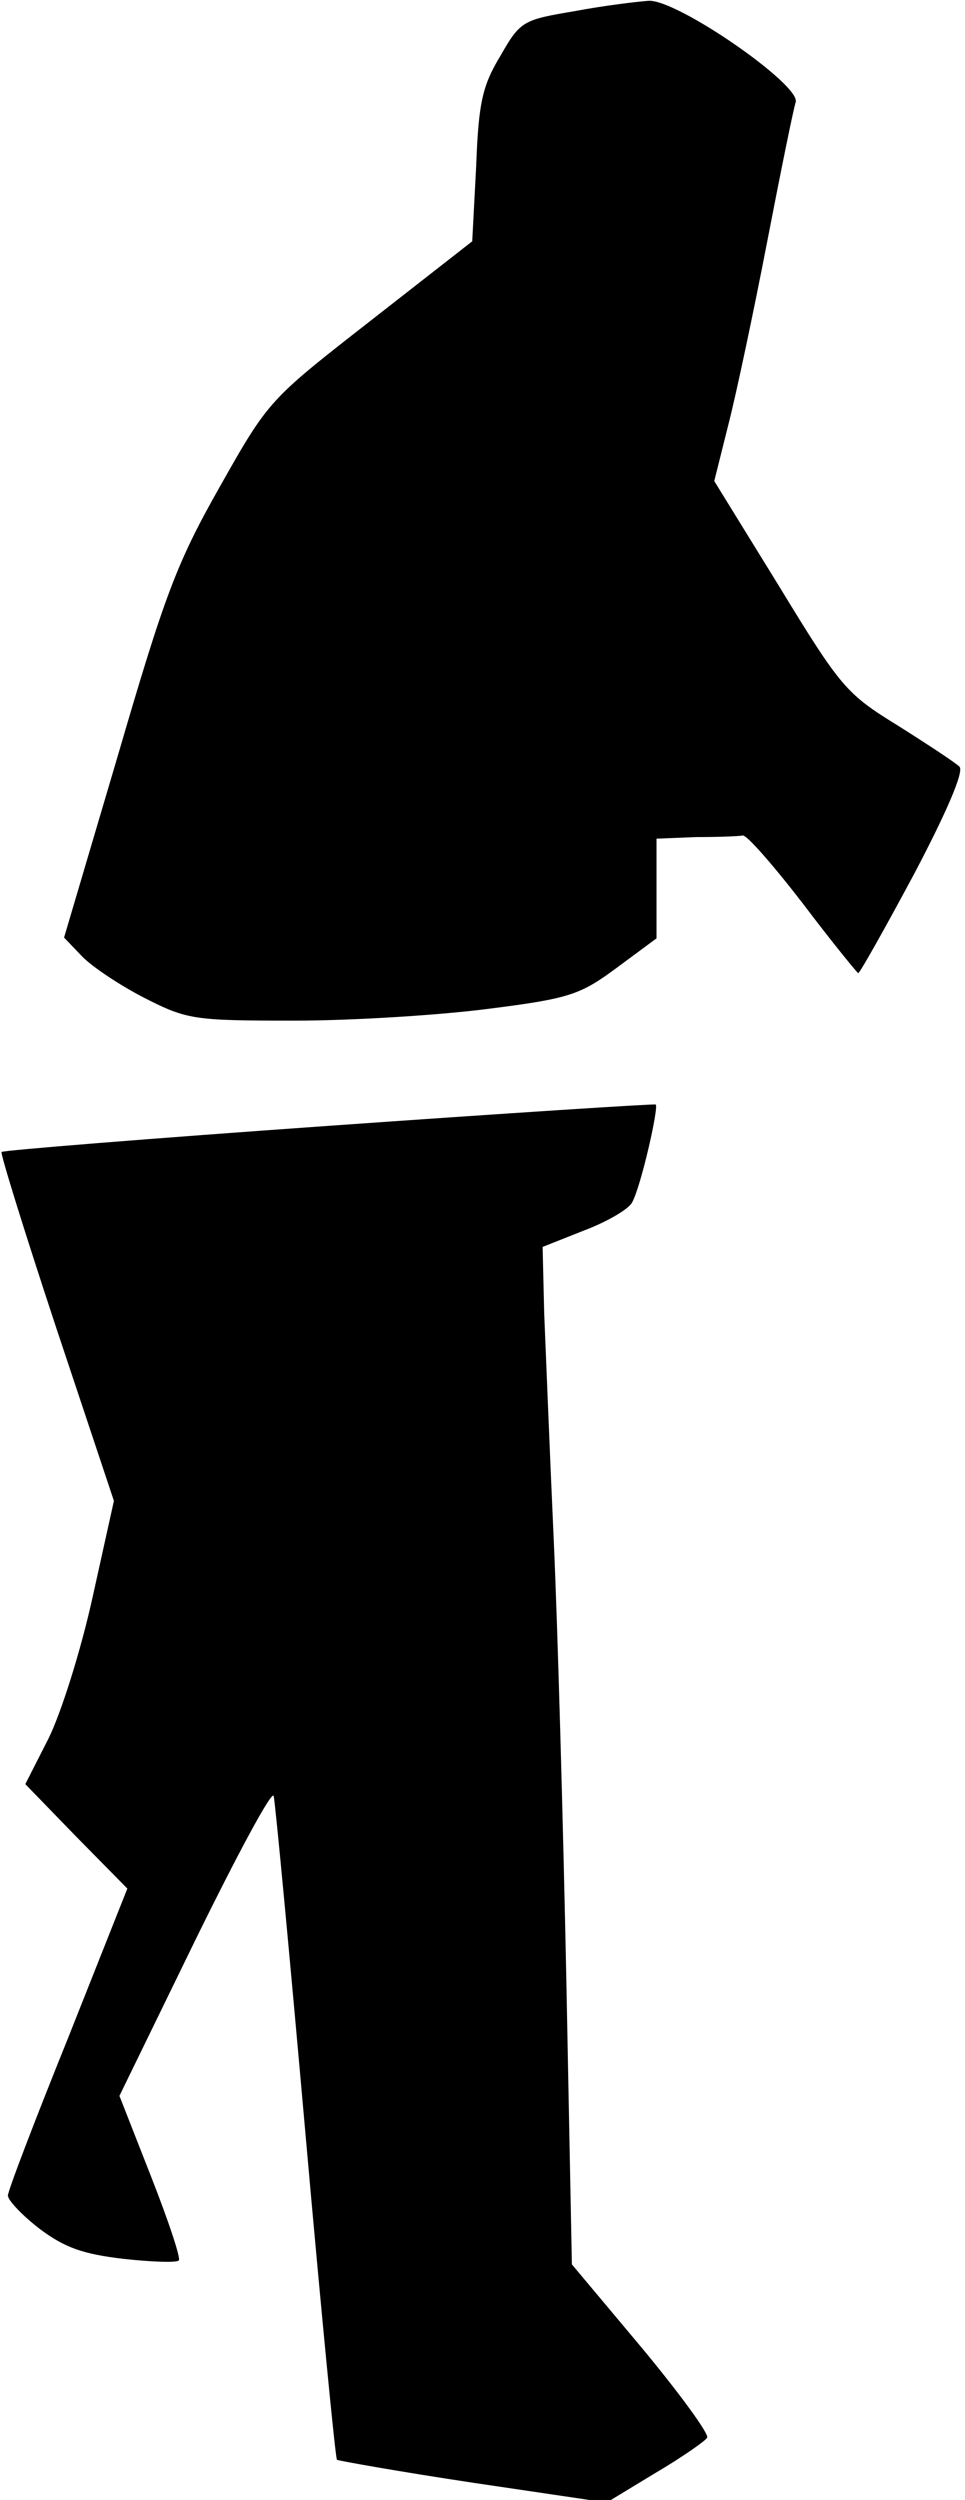 <?xml version="1.0" standalone="no"?>
<!DOCTYPE svg PUBLIC "-//W3C//DTD SVG 20010904//EN"
 "http://www.w3.org/TR/2001/REC-SVG-20010904/DTD/svg10.dtd">
<svg version="1.0" xmlns="http://www.w3.org/2000/svg"
 width="122pt" height="316pt" viewBox="0 0 122 316"
 preserveAspectRatio="xMidYMid meet">
<g transform="translate(0,316) scale(0.1,-0.1)"
fill="#000000" stroke="none">
<path fill="#000000" stroke="none" d="M727 3146 c-65 -11 -69 -12 -94 -56
-23 -38 -28 -59 -31 -140 l-5 -95 -128 -100 c-128 -100 -129 -100 -191 -210
-55 -97 -70 -138 -129 -340 l-68 -230 22 -23 c12 -13 48 -37 79 -53 55 -28 63
-29 191 -29 73 0 184 7 245 15 103 13 116 18 162 52 l50 37 0 63 0 63 50 2
c28 0 54 1 59 2 5 1 39 -38 76 -86 37 -49 69 -88 70 -88 2 0 34 57 71 126 41
78 63 129 57 135 -5 5 -40 28 -78 52 -65 40 -72 48 -150 176 l-82 133 18 72
c10 39 32 143 49 231 17 88 33 167 36 176 6 22 -150 130 -186 128 -14 -1 -56
-6 -93 -13z"/>
<path fill="#000000" stroke="none" d="M415 1737 c-226 -16 -412 -31 -413 -33
-2 -1 29 -101 69 -222 l73 -219 -27 -122 c-15 -68 -40 -147 -56 -179 l-29 -57
64 -66 65 -66 -75 -189 c-42 -104 -76 -193 -76 -199 0 -6 18 -25 40 -42 32
-24 55 -32 106 -38 36 -4 68 -5 70 -2 3 2 -13 50 -35 106 l-40 102 96 197 c53
108 97 190 99 182 2 -8 20 -199 40 -425 20 -226 38 -412 40 -414 1 -1 79 -15
172 -29 l169 -25 61 37 c34 20 64 41 66 45 3 4 -34 55 -83 114 l-88 105 -7
359 c-4 197 -11 448 -16 558 -5 110 -10 238 -12 285 l-2 84 53 21 c29 11 56
27 60 35 11 19 34 120 30 124 -2 1 -188 -11 -414 -27z"/>
</g>
</svg>
